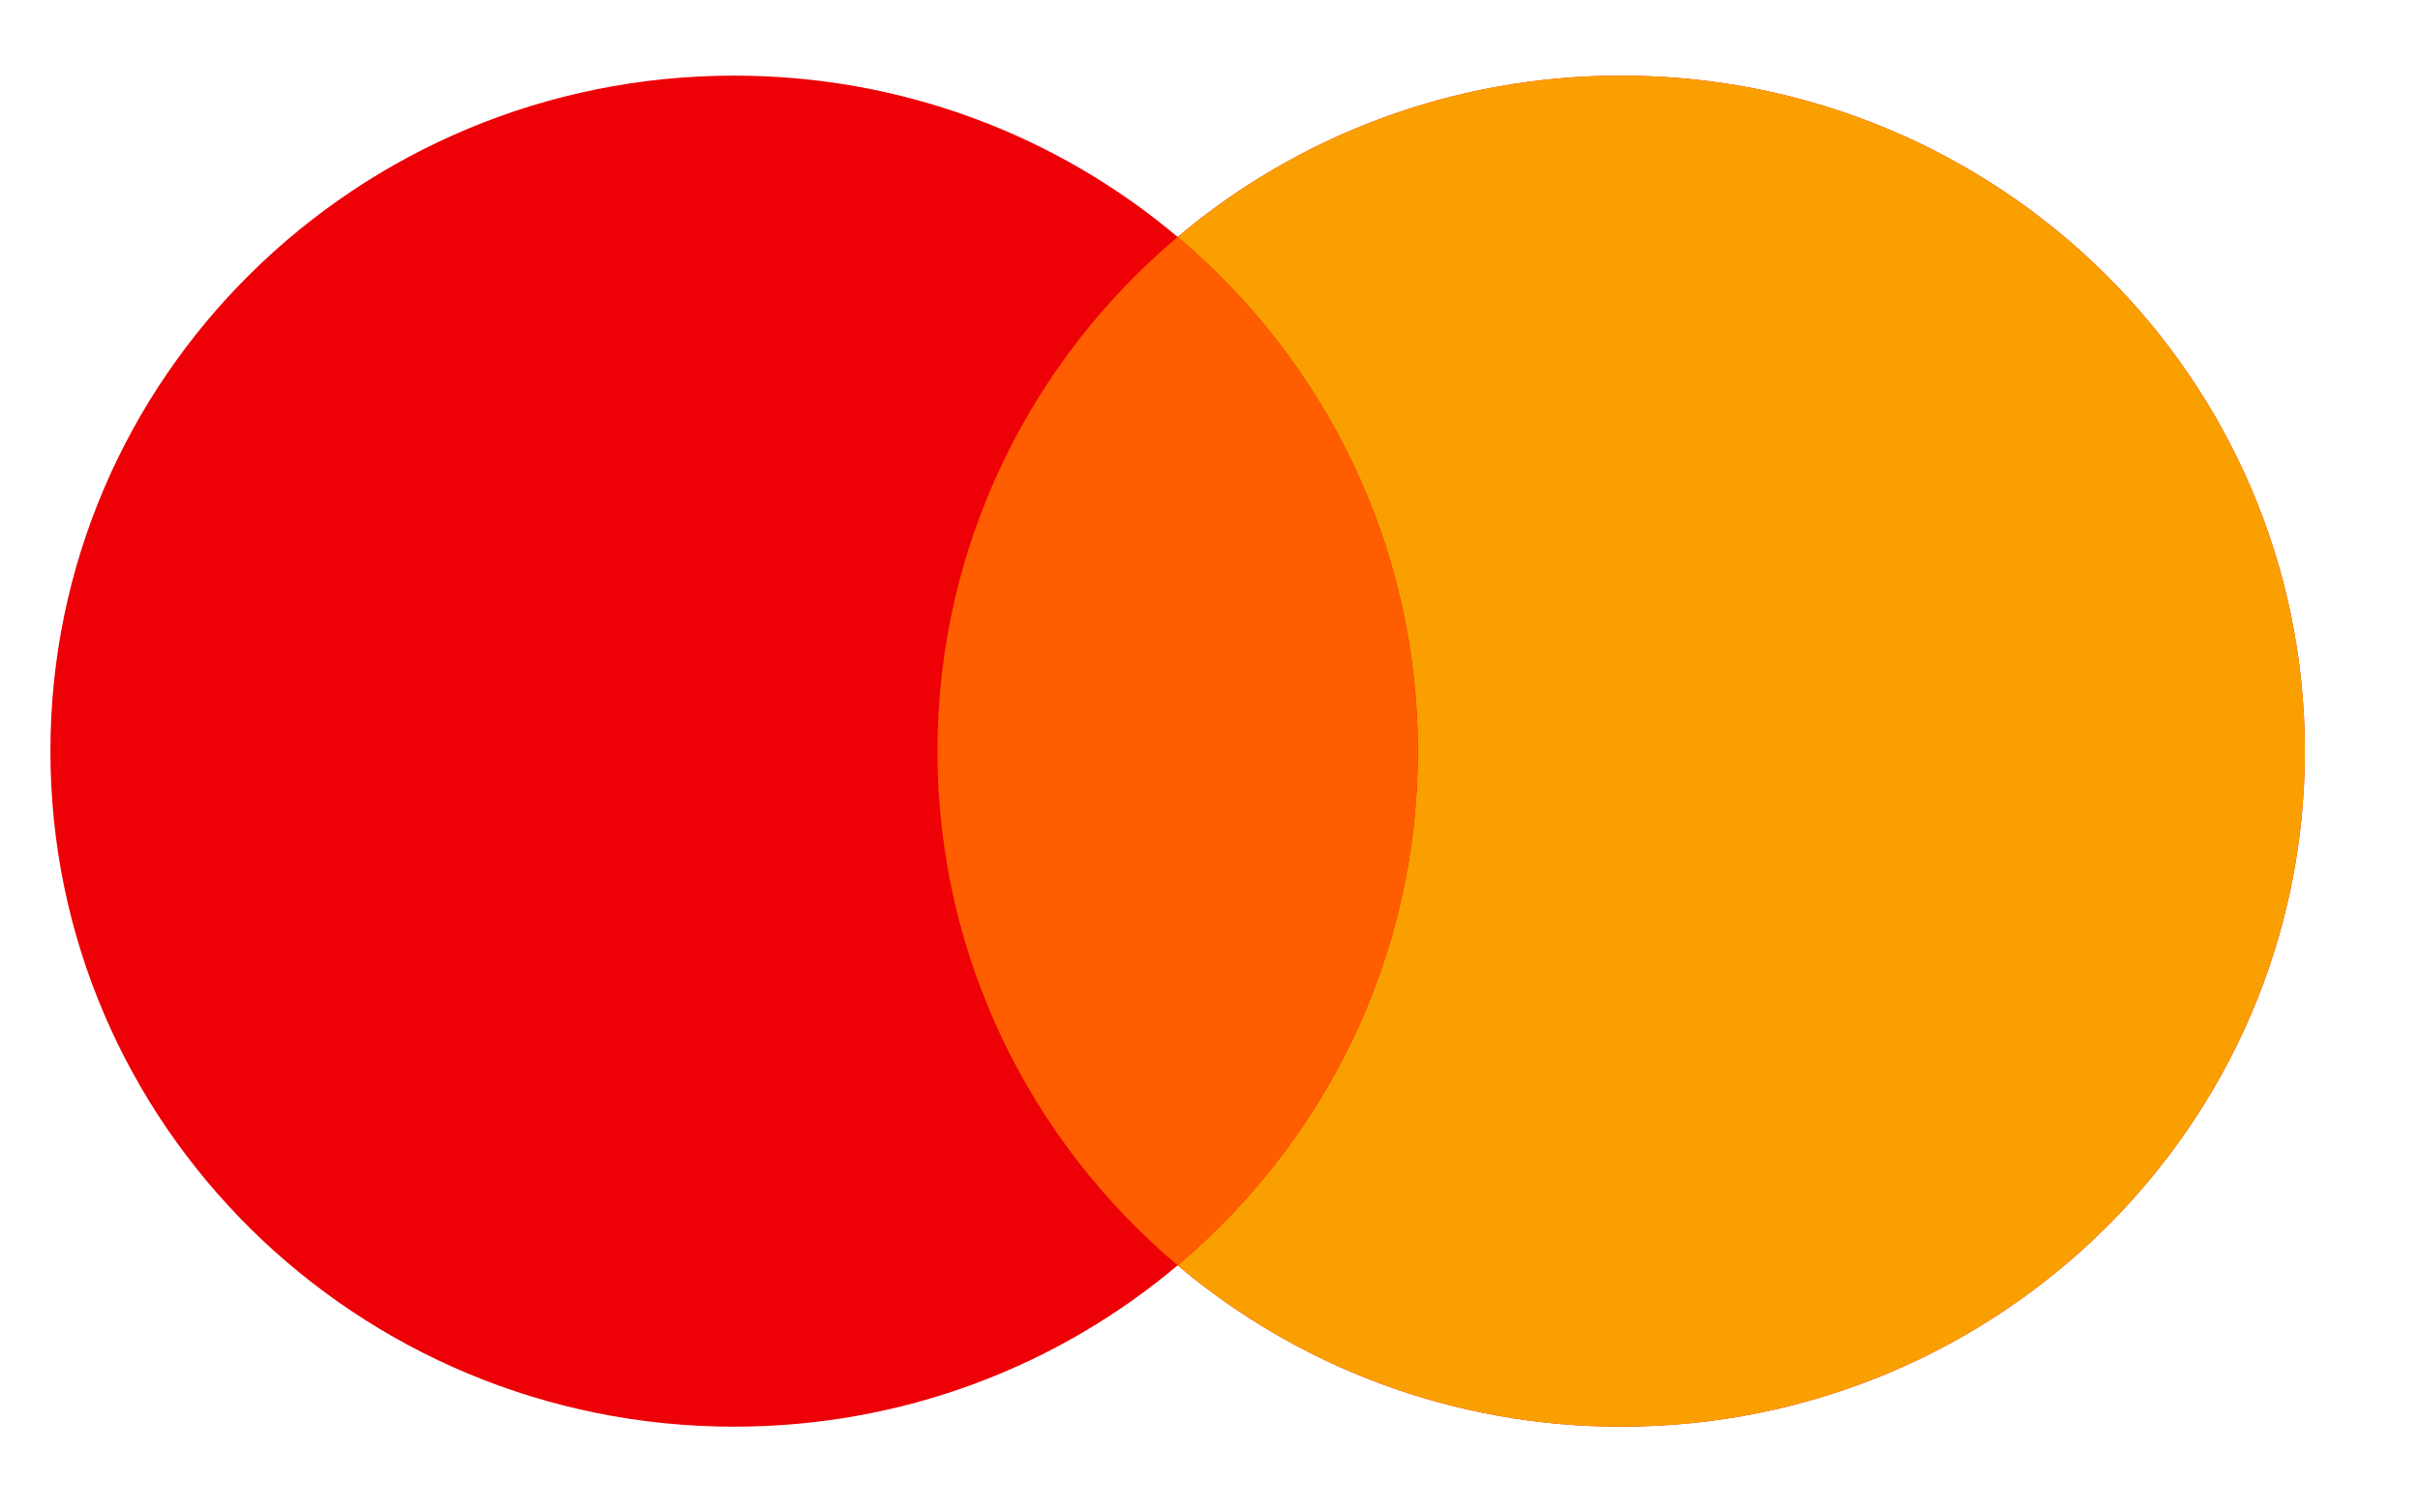 <svg width="24" height="15" viewBox="0 0 24 15" fill="none" xmlns="http://www.w3.org/2000/svg">
    <g clip-path="url(#clip0_1_501)">
        <path fill-rule="evenodd" clip-rule="evenodd"
            d="M11.679 12.549C10.495 13.547 8.959 14.149 7.281 14.149C3.536 14.149 0.5 11.15 0.5 7.45C0.5 3.749 3.536 0.75 7.281 0.75C8.959 0.75 10.495 1.352 11.679 2.35C12.863 1.352 14.399 0.75 16.077 0.75C19.822 0.75 22.858 3.749 22.858 7.45C22.858 11.15 19.822 14.149 16.077 14.149C14.399 14.149 12.863 13.547 11.679 12.549Z"
            fill="#ED0006" />
        <path fill-rule="evenodd" clip-rule="evenodd"
            d="M11.679 12.549C13.137 11.32 14.061 9.491 14.061 7.45C14.061 5.408 13.137 3.579 11.679 2.35C12.863 1.352 14.399 0.75 16.077 0.75C19.822 0.75 22.858 3.749 22.858 7.45C22.858 11.15 19.822 14.149 16.077 14.149C14.399 14.149 12.863 13.547 11.679 12.549Z"
            fill="#F9A000" />
        <path fill-rule="evenodd" clip-rule="evenodd"
            d="M11.679 12.549C13.137 11.32 14.061 9.491 14.061 7.45C14.061 5.408 13.137 3.579 11.679 2.35C10.221 3.579 9.297 5.408 9.297 7.45C9.297 9.491 10.221 11.32 11.679 12.549Z"
            fill="#FF5E00" />
    </g>
    <defs>
        <clipPath id="clip0_1_501">
            <rect width="23" height="14" fill="white" transform="translate(0.5 0.72)" />
        </clipPath>
    </defs>
</svg>
